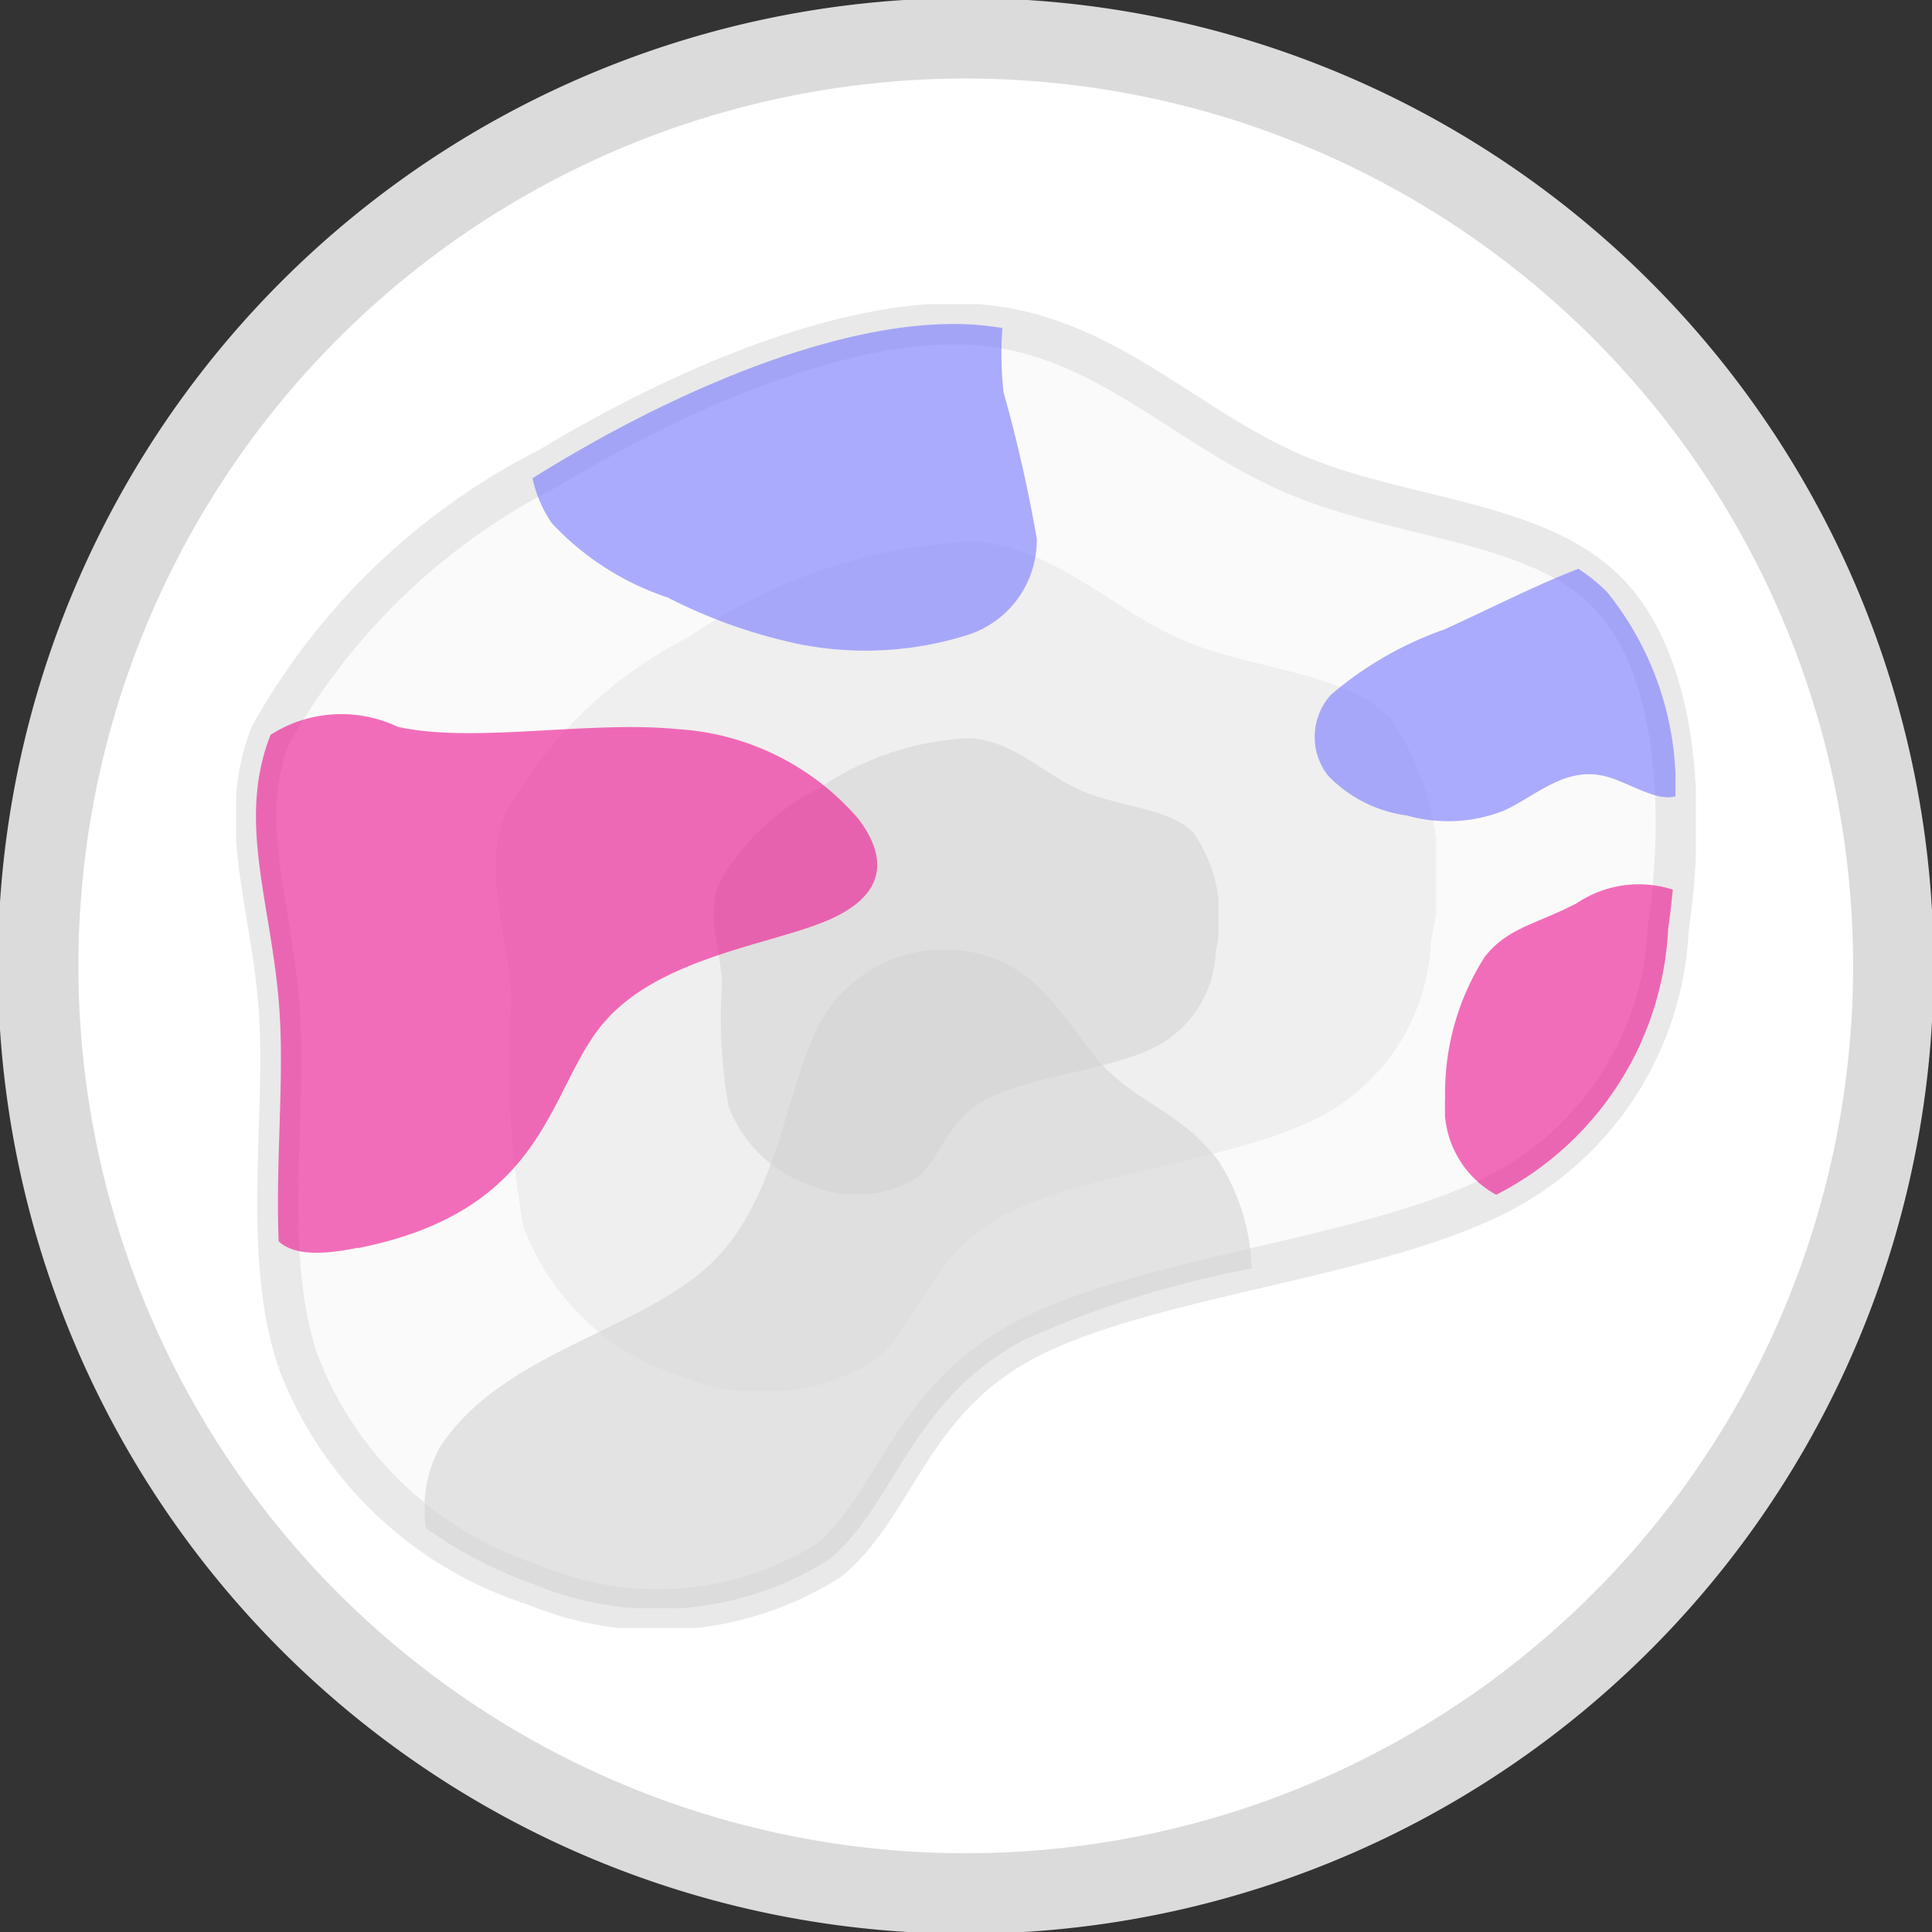 <svg id="그룹_2235" data-name="그룹 2235" xmlns="http://www.w3.org/2000/svg" xmlns:xlink="http://www.w3.org/1999/xlink" width="24" height="24" viewBox="0 0 24 24">
  <rect x="0" y="0" width="24" height="24" fill="#333333" stroke="none"/>
  <defs>
    <clipPath id="clip-path">
      <rect id="사각형_24657" data-name="사각형 24657" width="24" height="24" fill="none"/>
    </clipPath>
    <clipPath id="clip-path-3">
      <rect id="사각형_24648" data-name="사각형 24648" width="18.133" height="16.447" fill="none"/>
    </clipPath>
    <clipPath id="clip-path-4">
      <rect id="사각형_24649" data-name="사각형 24649" width="11.68" height="10.564" fill="none"/>
    </clipPath>
    <clipPath id="clip-path-5">
      <rect id="사각형_24650" data-name="사각형 24650" width="6.271" height="5.672" fill="none"/>
    </clipPath>
    <clipPath id="clip-path-6">
      <rect id="사각형_24651" data-name="사각형 24651" width="6.267" height="4.056" fill="none"/>
    </clipPath>
    <clipPath id="clip-path-7">
      <rect id="사각형_24652" data-name="사각형 24652" width="7.721" height="6.696" fill="none"/>
    </clipPath>
    <clipPath id="clip-path-8">
      <rect id="사각형_24653" data-name="사각형 24653" width="4.482" height="3.135" fill="none"/>
    </clipPath>
    <clipPath id="clip-path-9">
      <rect id="사각형_24654" data-name="사각형 24654" width="10.273" height="8.18" fill="none"/>
    </clipPath>
    <clipPath id="clip-path-10">
      <rect id="사각형_24655" data-name="사각형 24655" width="2.83" height="3.862" fill="none"/>
    </clipPath>
  </defs>
  <g id="그룹_2234" data-name="그룹 2234" clip-path="url(#clip-path)">
    <g id="그룹_2233" data-name="그룹 2233">
      <g id="그룹_2232" data-name="그룹 2232" clip-path="url(#clip-path)">
        <path id="패스_557" data-name="패스 557" d="M23.54,12.02a11.523,11.523,0,1,0-.809,4.24,11.513,11.513,0,0,0,.809-4.24" transform="translate(-0.02 -0.02)" fill="#fff"/>
        <path id="패스_558" data-name="패스 558" d="M23.54,12.02a11.523,11.523,0,1,0-.809,4.24A11.513,11.513,0,0,0,23.54,12.02Z" transform="translate(-0.02 -0.02)" fill="none" stroke="#dbdbdb" stroke-linecap="round" stroke-linejoin="round" stroke-width="1"/>
        <g id="그룹_2210" data-name="그룹 2210" transform="translate(2.934 3.777)" opacity="0.61">
          <g id="그룹_2209" data-name="그룹 2209">
            <g id="그룹_2208" data-name="그룹 2208" clip-path="url(#clip-path-3)">
              <path id="패스_559" data-name="패스 559" d="M20.855,11.707c.218-1.492.123-3.284-.757-4.181s-2.55-.9-3.889-1.47-2.351-1.719-3.9-1.853S8.66,4.948,6.953,5.979A8.211,8.211,0,0,0,3.492,9.3c-.431,1.1.031,2.131.113,3.466s-.213,2.977.225,4.3a4.652,4.652,0,0,0,2.944,2.793,3.989,3.989,0,0,0,3.654-.309c.83-.684,1-1.964,2.414-2.725s4.074-1,5.67-1.718a3.9,3.9,0,0,0,2.342-3.4" transform="translate(-3.066 -3.944)" fill="#f7f7f7"/>
              <path id="패스_560" data-name="패스 560" d="M20.855,11.707c.218-1.492.123-3.284-.757-4.181s-2.55-.9-3.889-1.47-2.351-1.719-3.9-1.853S8.66,4.948,6.953,5.979A8.211,8.211,0,0,0,3.492,9.3c-.431,1.1.031,2.131.113,3.466s-.213,2.977.225,4.3a4.652,4.652,0,0,0,2.944,2.793,3.989,3.989,0,0,0,3.654-.309c.83-.684,1-1.964,2.414-2.725s4.074-1,5.67-1.718A3.9,3.9,0,0,0,20.855,11.707Z" transform="translate(-3.066 -3.944)" fill="none" stroke="#dbdbdb" stroke-width="0.51"/>
            </g>
          </g>
        </g>
        <g id="그룹_2213" data-name="그룹 2213" transform="translate(6.16 6.718)" opacity="0.72">
          <g id="그룹_2212" data-name="그룹 2212">
            <g id="그룹_2211" data-name="그룹 2211" clip-path="url(#clip-path-4)">
              <path id="패스_561" data-name="패스 561" d="M18.031,11.975a3.487,3.487,0,0,0-.5-2.768c-.583-.593-1.687-.594-2.574-.973S13.4,7.1,12.371,7.007A6.741,6.741,0,0,0,8.828,8.184a5.436,5.436,0,0,0-2.291,2.2c-.285.732.02,1.411.075,2.294a11.564,11.564,0,0,0,.149,2.847,3.082,3.082,0,0,0,1.949,1.849,2.645,2.645,0,0,0,2.419-.2c.549-.453.662-1.3,1.6-1.8s2.7-.663,3.753-1.138a2.582,2.582,0,0,0,1.551-2.25" transform="translate(-6.417 -6.998)" fill="#eaeaea"/>
            </g>
          </g>
        </g>
        <g id="그룹_2216" data-name="그룹 2216" transform="translate(8.864 9.164)" opacity="0.89">
          <g id="그룹_2215" data-name="그룹 2215">
            <g id="그룹_2214" data-name="그룹 2214" clip-path="url(#clip-path-5)">
              <path id="패스_562" data-name="패스 562" d="M15.47,12.218a1.869,1.869,0,0,0-.27-1.486c-.313-.319-.906-.319-1.382-.522s-.835-.612-1.387-.659a3.618,3.618,0,0,0-1.9.631A2.919,2.919,0,0,0,9.3,11.362c-.153.393.011.757.04,1.232a6.24,6.24,0,0,0,.08,1.529,1.658,1.658,0,0,0,1.046.993,1.42,1.42,0,0,0,1.3-.11c.3-.243.356-.7.858-.969s1.449-.356,2.016-.611a1.389,1.389,0,0,0,.832-1.209" transform="translate(-9.234 -9.546)" fill="#ddd"/>
            </g>
          </g>
        </g>
        <g id="그룹_2219" data-name="그룹 2219" transform="translate(6.611 4.022)" opacity="0.6">
          <g id="그룹_2218" data-name="그룹 2218">
            <g id="그룹_2217" data-name="그룹 2217" clip-path="url(#clip-path-6)">
              <path id="패스_563" data-name="패스 563" d="M8.577,7.593a6.525,6.525,0,0,0,1.658.582,4.243,4.243,0,0,0,2.048-.116,1.236,1.236,0,0,0,.872-1.2,18.275,18.275,0,0,0-.412-1.817,4.365,4.365,0,0,1-.015-.8c-.091-.015-.184-.028-.278-.036C10.9,4.069,8.8,4.947,7.1,5.979c-.071.042-.139.085-.209.129a1.559,1.559,0,0,0,.238.556,3.454,3.454,0,0,0,1.452.929" transform="translate(-6.887 -4.189)" fill="#7676ff"/>
            </g>
          </g>
        </g>
        <g id="그룹_2222" data-name="그룹 2222" transform="translate(3.179 8.87)" opacity="0.6">
          <g id="그룹_2221" data-name="그룹 2221">
            <g id="그룹_2220" data-name="그룹 2220" clip-path="url(#clip-path-7)">
              <path id="패스_564" data-name="패스 564" d="M4.584,15.873c2.359-.473,2.346-1.965,3.039-2.789s2.089-.978,2.8-1.286.743-.768.372-1.257A3.217,3.217,0,0,0,8.552,9.427c-1.1-.111-2.545.182-3.481-.03a1.633,1.633,0,0,0-1.578.1c-.431,1.1.031,2.131.113,3.466.054.87-.052,1.869-.012,2.827.218.2.632.15.99.078" transform="translate(-3.311 -9.239)" fill="#ed0f8e"/>
            </g>
          </g>
        </g>
        <g id="그룹_2225" data-name="그룹 2225" transform="translate(16.331 7.066)" opacity="0.6">
          <g id="그룹_2224" data-name="그룹 2224">
            <g id="그룹_2223" data-name="그룹 2223" clip-path="url(#clip-path-8)">
              <path id="패스_565" data-name="패스 565" d="M18.609,8.118a4.4,4.4,0,0,0-1.395.807.781.781,0,0,0-.039,1,1.662,1.662,0,0,0,.986.5,1.886,1.886,0,0,0,1.2-.06c.391-.175.758-.557,1.265-.427.29.075.626.318.87.247a3.851,3.851,0,0,0-.849-2.534,2.24,2.24,0,0,0-.359-.292c-.091.036-.181.073-.273.111-.443.189-.885.412-1.4.647" transform="translate(-17.012 -7.36)" fill="#7676ff"/>
            </g>
          </g>
        </g>
        <g id="그룹_2228" data-name="그룹 2228" transform="translate(5.276 11.799)" opacity="0.6">
          <g id="그룹_2227" data-name="그룹 2227">
            <g id="그룹_2226" data-name="그룹 2226" clip-path="url(#clip-path-9)">
              <path id="패스_566" data-name="패스 566" d="M13.988,13.8c-.409-.409-.71-1.1-1.356-1.375a1.764,1.764,0,0,0-2.147.643c-.51.794-.538,2.253-1.42,3.108s-2.618,1.11-3.384,2.3a1.572,1.572,0,0,0-.167,1,5.285,5.285,0,0,0,1.347.7,3.992,3.992,0,0,0,3.654-.309c.83-.684,1-1.965,2.415-2.725a12.515,12.515,0,0,1,2.838-.893,2.591,2.591,0,0,0-.412-1.337c-.442-.579-.959-.709-1.368-1.118" transform="translate(-5.496 -12.291)" fill="#d3d3d3"/>
            </g>
          </g>
        </g>
        <g id="그룹_2231" data-name="그룹 2231" transform="translate(17.95 10.977)" opacity="0.6">
          <g id="그룹_2230" data-name="그룹 2230">
            <g id="그룹_2229" data-name="그룹 2229" clip-path="url(#clip-path-10)">
              <path id="패스_567" data-name="패스 567" d="M20.316,11.688c-.5.257-.85.3-1.127.661A3.142,3.142,0,0,0,18.7,14.1a1.234,1.234,0,0,0,.634,1.2A3.919,3.919,0,0,0,21.47,12c.023-.16.042-.324.058-.491a1.383,1.383,0,0,0-1.212.182" transform="translate(-18.698 -11.435)" fill="#ed0f8e"/>
            </g>
          </g>
        </g>
      </g>
    </g>
  </g>
</svg>
